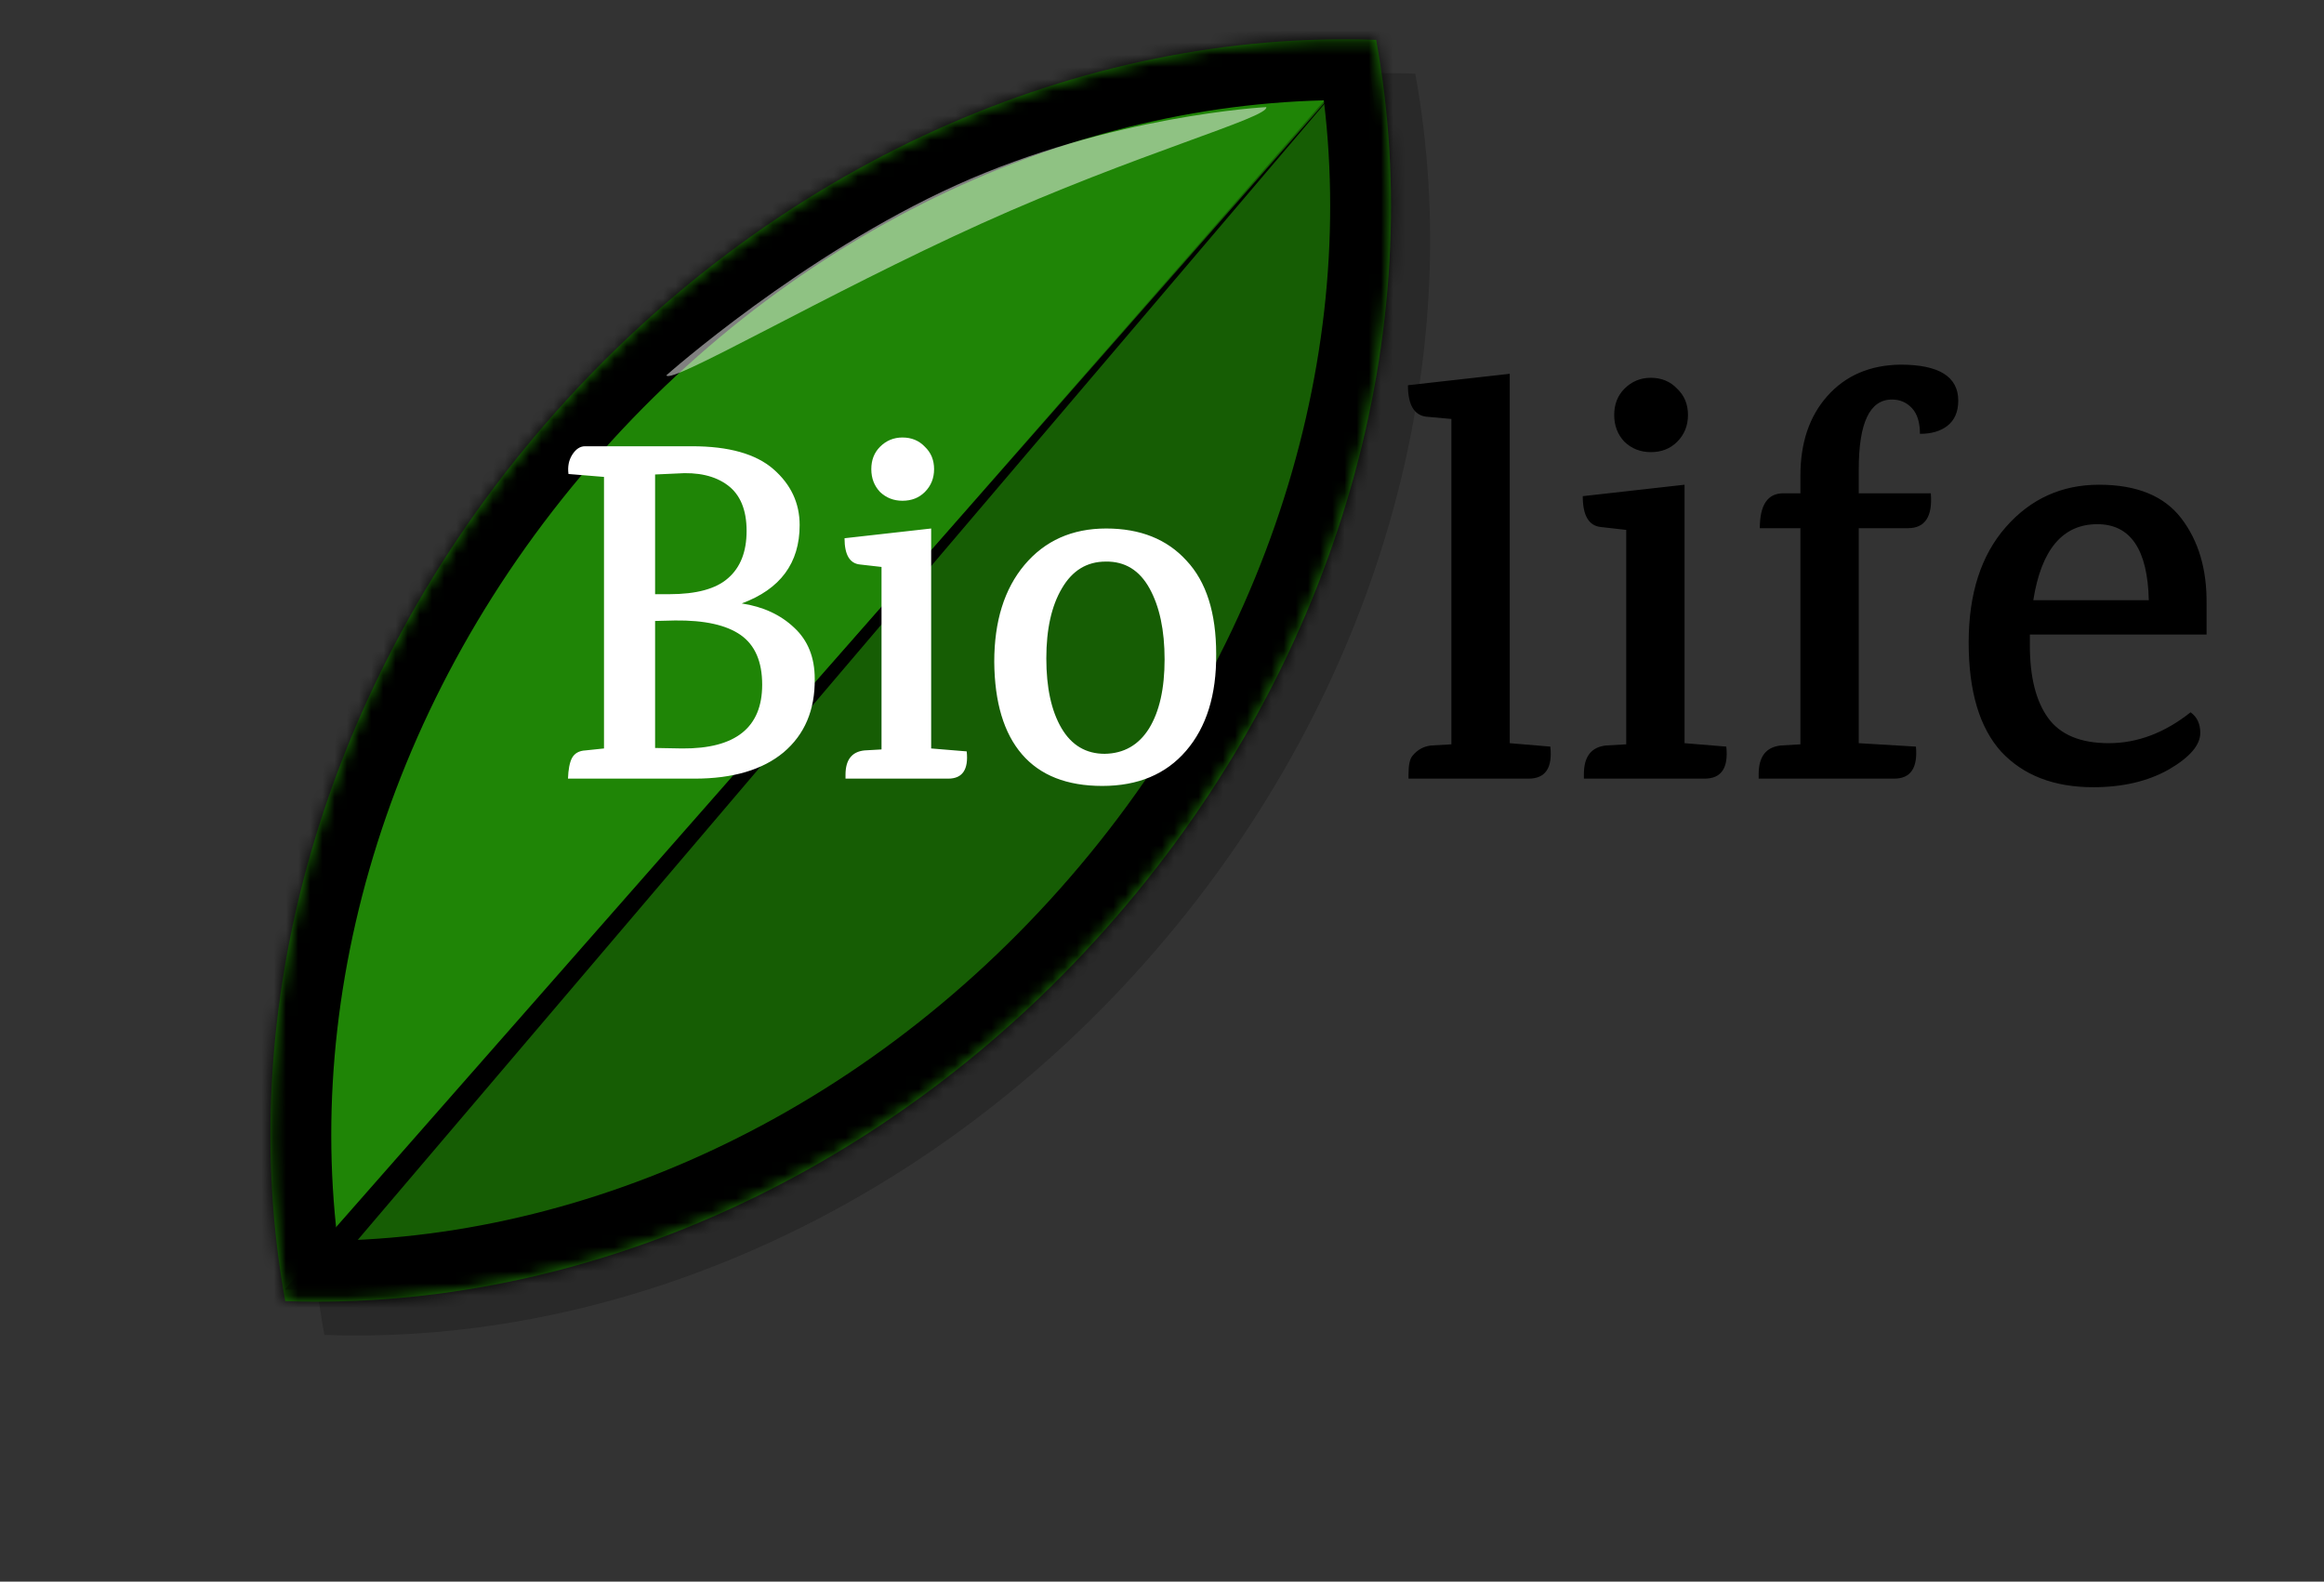 <svg width="191" height="130" viewBox="0 0 191 130" fill="none" xmlns="http://www.w3.org/2000/svg">
<rect x="0" y="0" width="191" height="130" fill="#333333" stroke="none"/>
<path fill-rule="evenodd" clip-rule="evenodd" d="M26.659 109.723C50.681 110.586 76.361 99.641 94.933 78.166C113.504 56.692 120.632 29.702 116.314 6.056C92.292 5.193 66.612 16.138 48.041 37.612C29.469 59.087 22.341 86.077 26.659 109.723Z" fill="black" fill-opacity="0.2"/>
<mask id="path-2-inside-1_36_125" fill="white">
<path fill-rule="evenodd" clip-rule="evenodd" d="M23.446 106.944C47.468 107.807 73.148 96.862 91.72 75.388C110.291 53.913 117.419 26.923 113.101 3.277C89.079 2.414 63.399 13.359 44.827 34.834C26.256 56.308 19.128 83.298 23.446 106.944Z"/>
</mask>
<path fill-rule="evenodd" clip-rule="evenodd" d="M23.446 106.944C47.468 107.807 73.148 96.862 91.72 75.388C110.291 53.913 117.419 26.923 113.101 3.277C89.079 2.414 63.399 13.359 44.827 34.834C26.256 56.308 19.128 83.298 23.446 106.944Z" fill="#1F8506"/>
<path d="M23.446 106.944L18.527 107.842L19.25 111.797L23.267 111.941L23.446 106.944ZM113.101 3.277L118.02 2.379L117.297 -1.575L113.28 -1.72L113.101 3.277ZM87.938 72.117C70.289 92.524 46.032 102.752 23.626 101.947L23.267 111.941C48.903 112.862 76.007 101.199 95.501 78.658L87.938 72.117ZM108.182 4.175C112.21 26.232 105.587 51.71 87.938 72.117L95.501 78.658C114.996 56.117 122.628 27.615 118.02 2.379L108.182 4.175ZM48.609 38.104C66.258 17.697 90.515 7.469 112.921 8.274L113.28 -1.72C87.644 -2.641 60.54 9.022 41.045 31.563L48.609 38.104ZM28.365 106.046C24.337 83.99 30.96 58.512 48.609 38.104L41.045 31.563C21.551 54.104 13.919 82.606 18.527 107.842L28.365 106.046Z" fill="black" mask="url(#path-2-inside-1_36_125)"/>
<path d="M111.129 5.861L26.514 105.308L24.923 103.933L111.129 5.861Z" fill="black"/>
<path fill-rule="evenodd" clip-rule="evenodd" d="M23.407 105.994C47.133 106.516 72.351 95.579 90.66 74.408C108.729 53.516 115.965 27.403 112.368 4.227L23.407 105.994Z" fill="black" fill-opacity="0.3"/>
<path d="M80.653 18.377C67.949 24.119 55.033 31.693 54.768 30.845C54.768 30.845 65.912 20.948 78.616 15.206C91.32 9.464 104.07 8.804 104.07 8.804C104.336 9.652 93.356 12.635 80.653 18.377Z" fill="white" fill-opacity="0.5"/>
<path d="M48.08 36.68H56.88C59.893 36.68 62.12 37.307 63.56 38.56C65 39.813 65.72 41.347 65.72 43.16C65.72 46.28 64.133 48.427 60.96 49.6C62.72 49.867 64.16 50.533 65.28 51.6C66.4 52.64 66.96 54.04 66.96 55.8C66.987 58.36 66.133 60.373 64.4 61.84C62.667 63.28 60.227 64 57.08 64H46.68C46.707 63.253 46.813 62.693 47 62.32C47.213 61.92 47.587 61.707 48.12 61.68L49.64 61.52V39.2L46.72 38.96C46.64 38.347 46.747 37.813 47.04 37.36C47.333 36.907 47.68 36.68 48.08 36.68ZM53.84 48.84H55C57.24 48.84 58.853 48.4 59.84 47.52C60.853 46.64 61.36 45.347 61.36 43.64C61.36 41.907 60.84 40.653 59.8 39.88C58.76 39.107 57.36 38.787 55.6 38.92L53.84 39V48.84ZM62.64 56.28C62.64 54.387 62.053 53.027 60.88 52.2C59.707 51.373 57.907 50.973 55.48 51L53.84 51.04V61.48L56.08 61.52C60.453 61.547 62.64 59.8 62.64 56.28ZM77.929 64H69.489V63.68C69.489 62.453 70.009 61.787 71.049 61.68L72.449 61.6V46.6L70.689 46.4C69.835 46.32 69.409 45.6 69.409 44.24L76.529 43.44V61.52L79.449 61.76C79.609 63.253 79.102 64 77.929 64ZM76.769 38.56C76.769 39.307 76.515 39.933 76.009 40.44C75.529 40.92 74.915 41.16 74.169 41.16C73.449 41.16 72.835 40.92 72.329 40.44C71.849 39.933 71.609 39.307 71.609 38.56C71.609 37.813 71.849 37.2 72.329 36.72C72.835 36.213 73.449 35.96 74.169 35.96C74.915 35.96 75.529 36.213 76.009 36.72C76.515 37.2 76.769 37.813 76.769 38.56ZM90.873 46.16C89.327 46.16 88.127 46.893 87.273 48.36C86.42 49.8 85.993 51.72 85.993 54.12C85.993 56.52 86.407 58.427 87.233 59.84C88.06 61.253 89.247 61.96 90.793 61.96C92.367 61.933 93.58 61.24 94.433 59.88C95.287 58.493 95.713 56.6 95.713 54.2C95.713 51.8 95.3 49.853 94.473 48.36C93.647 46.867 92.447 46.133 90.873 46.16ZM81.713 54.4C81.713 51.067 82.54 48.413 84.193 46.44C85.873 44.44 88.113 43.44 90.913 43.44C93.713 43.44 95.913 44.32 97.513 46.08C99.14 47.813 99.953 50.373 99.953 53.76C99.98 57.12 99.153 59.773 97.473 61.72C95.82 63.64 93.527 64.6 90.593 64.6C87.687 64.6 85.487 63.733 83.993 62C82.5 60.267 81.74 57.733 81.713 54.4Z" fill="white"/>
<path d="M125.63 64H115.76V63.624C115.76 62.872 115.87 62.371 116.089 62.12C116.497 61.619 117.014 61.337 117.64 61.274L119.285 61.18V34.437L117.217 34.249C116.215 34.124 115.713 33.262 115.713 31.664L124.079 30.724V61.086L127.416 61.368C127.604 63.123 127.009 64 125.63 64ZM140.091 64H130.174V63.624C130.174 62.183 130.785 61.399 132.007 61.274L133.652 61.18V43.555L131.584 43.32C130.581 43.226 130.08 42.38 130.08 40.782L138.446 39.842V61.086L141.877 61.368C142.065 63.123 141.469 64 140.091 64ZM138.728 34.108C138.728 34.985 138.43 35.722 137.835 36.317C137.271 36.881 136.55 37.163 135.673 37.163C134.827 37.163 134.106 36.881 133.511 36.317C132.947 35.722 132.665 34.985 132.665 34.108C132.665 33.231 132.947 32.51 133.511 31.946C134.106 31.351 134.827 31.053 135.673 31.053C136.55 31.053 137.271 31.351 137.835 31.946C138.43 32.51 138.728 33.231 138.728 34.108ZM147.969 40.547V39.09C147.969 36.395 148.705 34.218 150.178 32.557C151.682 30.865 153.687 30.003 156.194 29.972C159.358 29.972 160.941 30.959 160.941 32.933C160.941 33.842 160.643 34.531 160.048 35.001C159.484 35.44 158.732 35.659 157.792 35.659C157.792 34.719 157.572 34.014 157.134 33.544C156.695 33.074 156.147 32.839 155.489 32.839C153.671 32.839 152.763 34.75 152.763 38.573V40.547H158.685C158.841 42.458 158.215 43.414 156.805 43.414H152.763V61.086L157.463 61.368C157.619 63.123 157.024 64 155.677 64H144.538C144.538 64 144.538 63.875 144.538 63.624C144.538 62.183 145.149 61.399 146.371 61.274L147.969 61.18V43.414H144.632C144.632 41.503 145.274 40.547 146.559 40.547H147.969ZM166.826 52.156V53.049C166.826 55.65 167.327 57.639 168.33 59.018C169.332 60.397 170.993 61.086 173.312 61.086C175.662 61.086 177.902 60.24 180.033 58.548C180.565 58.924 180.832 59.488 180.832 60.24C180.832 61.243 179.97 62.245 178.247 63.248C176.523 64.219 174.455 64.705 172.043 64.705C168.815 64.705 166.293 63.734 164.476 61.791C162.69 59.817 161.797 56.825 161.797 52.814C161.797 48.803 162.815 45.639 164.852 43.32C166.888 41.001 169.442 39.842 172.513 39.842C175.615 39.842 177.871 40.766 179.281 42.615C180.691 44.464 181.38 46.798 181.349 49.618V52.156H166.826ZM172.372 43.085C169.52 43.085 167.766 45.169 167.108 49.336H176.602C176.508 45.169 175.098 43.085 172.372 43.085Z" fill="black"/>
</svg>
